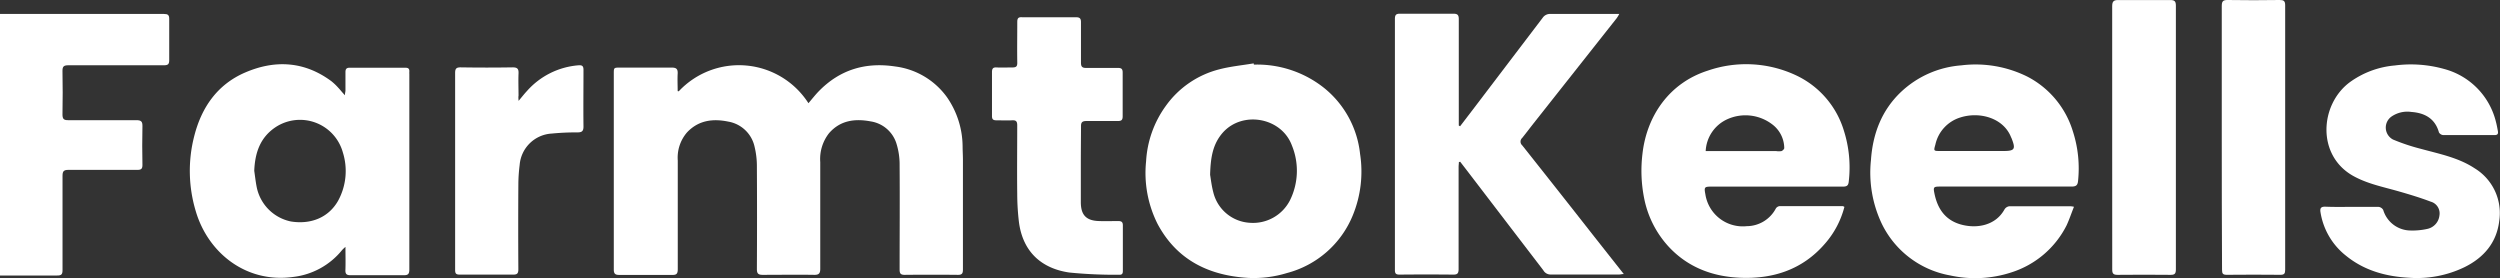 <svg xmlns="http://www.w3.org/2000/svg" viewBox="0 0 537.76 59.81"><rect x="0" y="0" width="537.76" height="59.81" fill="#333333" stroke="none"/><defs><style>.cls-1{fill:#fff;}</style></defs><g id="Layer_2" data-name="Layer 2"><g id="Layer_1-2" data-name="Layer 1"><path class="cls-1" d="M146,19.64A17.75,17.75,0,0,1,173.9,22.2c.78-.91,1.46-1.79,2.23-2.58,4.54-4.65,10.05-6.29,16.44-5.32a16.2,16.2,0,0,1,11.12,6.6,18.76,18.76,0,0,1,3.37,10.56c0,.95.07,1.91.07,2.86,0,7.89,0,15.77,0,23.66,0,.82-.19,1.15-1.07,1.14q-5.75-.06-11.48,0c-.89,0-1.07-.34-1.07-1.15,0-7.47.06-14.95,0-22.42a15,15,0,0,0-.73-4.82,6.89,6.89,0,0,0-5.45-4.61c-3.39-.64-6.56-.27-9,2.53a9,9,0,0,0-1.89,6.22c0,7.64,0,15.29,0,22.94,0,1-.29,1.33-1.32,1.31-3.69-.06-7.38,0-11.07,0-1,0-1.24-.32-1.24-1.28q.06-11,0-22a17.68,17.68,0,0,0-.49-4.24,7,7,0,0,0-5.66-5.44c-3.29-.68-6.4-.31-8.87,2.31a8.32,8.32,0,0,0-2,6.05c0,7.78,0,15.57,0,23.35,0,1-.24,1.29-1.24,1.27-3.76,0-7.52,0-11.27,0-.89,0-1.25-.18-1.25-1.18q0-21,0-42.09c0-1.3,0-1.33,1.31-1.33,3.72,0,7.45,0,11.17,0,1,0,1.31.33,1.26,1.3-.07,1.25,0,2.5,0,3.76Z"/><path class="cls-1" d="M314.07,27.16l2.77-3.62q7.49-9.85,15-19.72A1.91,1.91,0,0,1,333.52,3c4.51,0,9,0,13.53,0,.36,0,.72,0,1.26,0a7.79,7.79,0,0,1-.54.9l-18,22.77c-.78,1-1.54,2-2.34,3a1.06,1.06,0,0,0,0,1.59q7.8,9.82,15.54,19.69c2.07,2.62,4.13,5.24,6.32,8-.44,0-.72.1-1,.1-4.92,0-9.84,0-14.76,0a1.77,1.77,0,0,1-1.56-.92Q324,47.73,316,37.27c-.63-.83-1.27-1.65-1.91-2.48l-.28.08c0,.34-.06.69-.06,1,0,7.34,0,14.68,0,22,0,1-.3,1.21-1.22,1.2q-5.73-.06-11.48,0c-.79,0-1-.23-1-1q0-27,0-54c0-.83.23-1.13,1.1-1.12,3.82,0,7.65,0,11.47,0,.91,0,1.17.28,1.17,1.17,0,7.27,0,14.54,0,21.81V27Z"/><path class="cls-1" d="M74.31,53.11a7.51,7.51,0,0,0-.7.65,15.86,15.86,0,0,1-10.46,5.8c-10.22,1.44-18.35-5.18-21-14a30,30,0,0,1-.37-16.28c1.56-6.15,4.95-11.08,10.9-13.66,6.43-2.79,12.76-2.47,18.58,1.83a12.38,12.38,0,0,1,1.49,1.41c.44.46.84,1,1.45,1.63,0-.5.11-.77.11-1,0-1.33,0-2.66,0-4,0-.64.23-.93.91-.92h12c.64,0,.87.25.83.85a4.47,4.47,0,0,0,0,.52q0,21,0,42c0,1-.26,1.28-1.26,1.26-3.79,0-7.58,0-11.37,0-.82,0-1.15-.22-1.12-1.1C74.36,56.49,74.31,55,74.31,53.11ZM54.69,36.74c.17,1.17.3,2.36.53,3.52a9.45,9.45,0,0,0,7.35,7.38c4.38.7,8.16-.9,10.17-4.48a13.32,13.32,0,0,0,1-10.4,9.56,9.56,0,0,0-14.47-5.4C55.92,29.6,54.85,32.91,54.69,36.74Z"/><path class="cls-1" d="M396.74,44.5a19.3,19.3,0,0,1-4.17,7.9c-4.86,5.64-11.24,7.67-18.41,7.34-5.82-.27-11.08-2.24-15.18-6.63a21.46,21.46,0,0,1-5.31-10.43,30.23,30.23,0,0,1-.37-9.58c.91-8.13,5.73-15.25,14.06-17.91a25.28,25.28,0,0,1,18.95,1,19.32,19.32,0,0,1,10.36,12.06,26.05,26.05,0,0,1,1,10.82c-.08.82-.4,1.07-1.22,1.07-9.42,0-18.85,0-28.27,0-1.55,0-1.64.1-1.35,1.64a8.14,8.14,0,0,0,8.9,6.87A7.12,7.12,0,0,0,382,44.83a1.12,1.12,0,0,1,.79-.49q6.81,0,13.62,0C396.49,44.36,396.56,44.41,396.74,44.5Zm-29.84-12h15.18a3.46,3.46,0,0,0,1.12,0c.26-.09.61-.44.6-.66a6.46,6.46,0,0,0-2.6-5.1,9.48,9.48,0,0,0-9.68-1.08A7.93,7.93,0,0,0,366.9,32.5Z"/><path class="cls-1" d="M446.12,44.48c-.56,1.39-1,2.73-1.59,4a20.1,20.1,0,0,1-11.84,10.1,25,25,0,0,1-13.23.66A20.28,20.28,0,0,1,404.72,48a25.64,25.64,0,0,1-2.27-13.57c.39-5.64,2.28-10.66,6.43-14.62a21.19,21.19,0,0,1,13-5.75,25,25,0,0,1,14.23,2.43,19.69,19.69,0,0,1,9.76,11.72A25.86,25.86,0,0,1,447,38.9c-.09,1-.48,1.23-1.42,1.23-9.43,0-18.86,0-28.28,0-1.38,0-1.47.13-1.2,1.46.66,3.3,2.33,5.76,5.7,6.7s7.46.26,9.39-3.27a1.44,1.44,0,0,1,1-.65c4.4,0,8.81,0,13.22,0A4.11,4.11,0,0,1,446.12,44.48Zm-21.56-12h6.35c2.47,0,2.72-.39,1.78-2.75,0-.06-.07-.11-.09-.18-1.62-4.18-6.77-5.61-10.93-4.28a7.86,7.86,0,0,0-5.36,5.82c-.39,1.39-.41,1.39,1.08,1.39Z"/><path class="cls-1" d="M269.71,13.9A23.13,23.13,0,0,1,284.92,19a21.07,21.07,0,0,1,7.64,14.13A24.79,24.79,0,0,1,291,46.3a21.06,21.06,0,0,1-14.17,12.43,24.39,24.39,0,0,1-8.3,1.05c-8.48-.5-15.37-3.83-19.52-11.59a24.39,24.39,0,0,1-2.48-13.5,22.38,22.38,0,0,1,4.22-11.88,20.26,20.26,0,0,1,11.5-7.89c2.42-.64,4.94-.87,7.42-1.29ZM260.3,37.61c.14.79.3,2.29.68,3.73a8.59,8.59,0,0,0,7.83,6.58,8.92,8.92,0,0,0,8.68-4.86,14.33,14.33,0,0,0,.39-11.8c-2.24-6-10.61-7.5-14.86-2.72C260.87,31,260.4,33.86,260.3,37.61Z"/><path class="cls-1" d="M0,3H1q17.1,0,34.22,0c.87,0,1.2.19,1.18,1.12,0,2.94,0,5.88,0,8.81,0,.84-.23,1.11-1.1,1.11-6.86,0-13.73,0-20.59,0-1,0-1.29.26-1.27,1.26q.09,4.65,0,9.32c0,1,.31,1.24,1.25,1.23,4.88,0,9.77,0,14.65,0,1.07,0,1.32.32,1.3,1.34-.07,2.76-.05,5.53,0,8.29,0,.8-.24,1.06-1.06,1.06-4.95,0-9.9,0-14.86,0-1,0-1.27.29-1.27,1.28,0,6.76,0,13.52,0,20.28,0,.9-.23,1.17-1.14,1.16-4.1,0-8.2,0-12.38,0Z"/><path class="cls-1" d="M505.9,44.5c1.92,0,3.83,0,5.74,0a1.34,1.34,0,0,1,1,.66,6.18,6.18,0,0,0,5.78,4.42,14.74,14.74,0,0,0,3.74-.35,3.31,3.31,0,0,0,2.57-2.86,2.62,2.62,0,0,0-1.89-3c-2.31-.88-4.7-1.59-7.08-2.27-3.21-.91-6.5-1.57-9.47-3.2-8.05-4.41-7.28-15.41-.87-20.19a19.28,19.28,0,0,1,9.74-3.63,26.52,26.52,0,0,1,10.56.75,15.6,15.6,0,0,1,11.18,11.43c.17.63.28,1.27.4,1.91s-.07.89-.74.89c-3.66,0-7.31,0-11,0a1.21,1.21,0,0,1-.93-.57c-.83-3-3.06-4.2-5.94-4.41a6,6,0,0,0-4.28,1,2.9,2.9,0,0,0,.35,4.94,42.47,42.47,0,0,0,6,2c4,1.1,8.07,1.88,11.56,4.19a11.27,11.27,0,0,1,5.27,11.35c-.56,4.63-3.3,7.86-7.49,9.92a23.52,23.52,0,0,1-11.83,2.27c-5-.26-9.7-1.53-13.67-4.77a14.84,14.84,0,0,1-5.45-9.32c-.15-.89.11-1.23,1.06-1.2C502.15,44.54,504,44.5,505.9,44.5Z"/><path class="cls-1" d="M232.49,35.39c0,2.7,0,5.39,0,8.09s1.09,4,3.95,4.07c1.36.05,2.73,0,4.09,0,.68,0,1,.18,1,.92,0,3.28,0,6.56,0,9.83,0,.57-.18.82-.76.8A100.47,100.47,0,0,1,230,58.62c-5.88-.86-10-4.37-10.83-10.91a52.54,52.54,0,0,1-.36-6c-.06-4.92,0-9.83,0-14.75,0-.87-.27-1.13-1.11-1.08-1.12.06-2.25,0-3.38,0-.73,0-.95-.26-.94-.95q0-4.71,0-9.42c0-.73.21-1.06,1-1,1.13.05,2.26,0,3.38,0,.81,0,1.07-.22,1.06-1-.05-2.93,0-5.87,0-8.8,0-.81.25-1.06,1.06-1,3.86,0,7.71,0,11.57,0,.8,0,1.08.26,1.07,1.07,0,2.9,0,5.8,0,8.7,0,.84.25,1.14,1.1,1.13,2.29,0,4.58,0,6.87,0,.76,0,1,.25,1,1q0,4.71,0,9.42c0,.79-.29,1-1,1-2.26,0-4.51,0-6.76,0-1,0-1.22.31-1.2,1.24C232.52,29.86,232.49,32.63,232.49,35.39Z"/><path class="cls-1" d="M454.34,29.49c0-9.38,0-18.77,0-28.16,0-1,.3-1.34,1.33-1.32,3.73,0,7.45,0,11.17,0,.95,0,1.2.29,1.2,1.23q0,28.37,0,56.73c0,.92-.28,1.16-1.16,1.15q-5.69-.06-11.37,0c-.9,0-1.17-.25-1.16-1.16C454.35,48.47,454.34,39,454.34,29.49Z"/><path class="cls-1" d="M477.91,29.5c0-9.39,0-18.77,0-28.16,0-1,.2-1.36,1.28-1.34,3.72.07,7.44.05,11.16,0,.86,0,1.2.18,1.2,1.13q0,28.46,0,56.92c0,.8-.22,1.06-1,1.06q-5.79-.06-11.58,0c-.83,0-1-.27-1-1.06C477.92,48.54,477.91,39,477.91,29.5Z"/><path class="cls-1" d="M111.55,21.7c.7-.83,1.21-1.49,1.78-2.1a16.52,16.52,0,0,1,11.06-5.55c.84-.08,1.13.16,1.12,1,0,4.06-.05,8.12,0,12.18,0,1-.36,1.25-1.31,1.25a53.46,53.46,0,0,0-5.51.25,7.34,7.34,0,0,0-6.91,6.76,34.52,34.52,0,0,0-.28,4.18q-.06,9.11,0,18.22c0,.87-.19,1.19-1.13,1.18-3.82,0-7.64,0-11.47,0-.81,0-1-.24-1-1q0-21.19,0-42.38c0-.95.28-1.21,1.22-1.2q5.6.09,11.17,0c1,0,1.29.33,1.25,1.29-.07,1.6,0,3.21,0,4.81C111.48,20.88,111.52,21.17,111.55,21.7Z"/></g></g></svg>